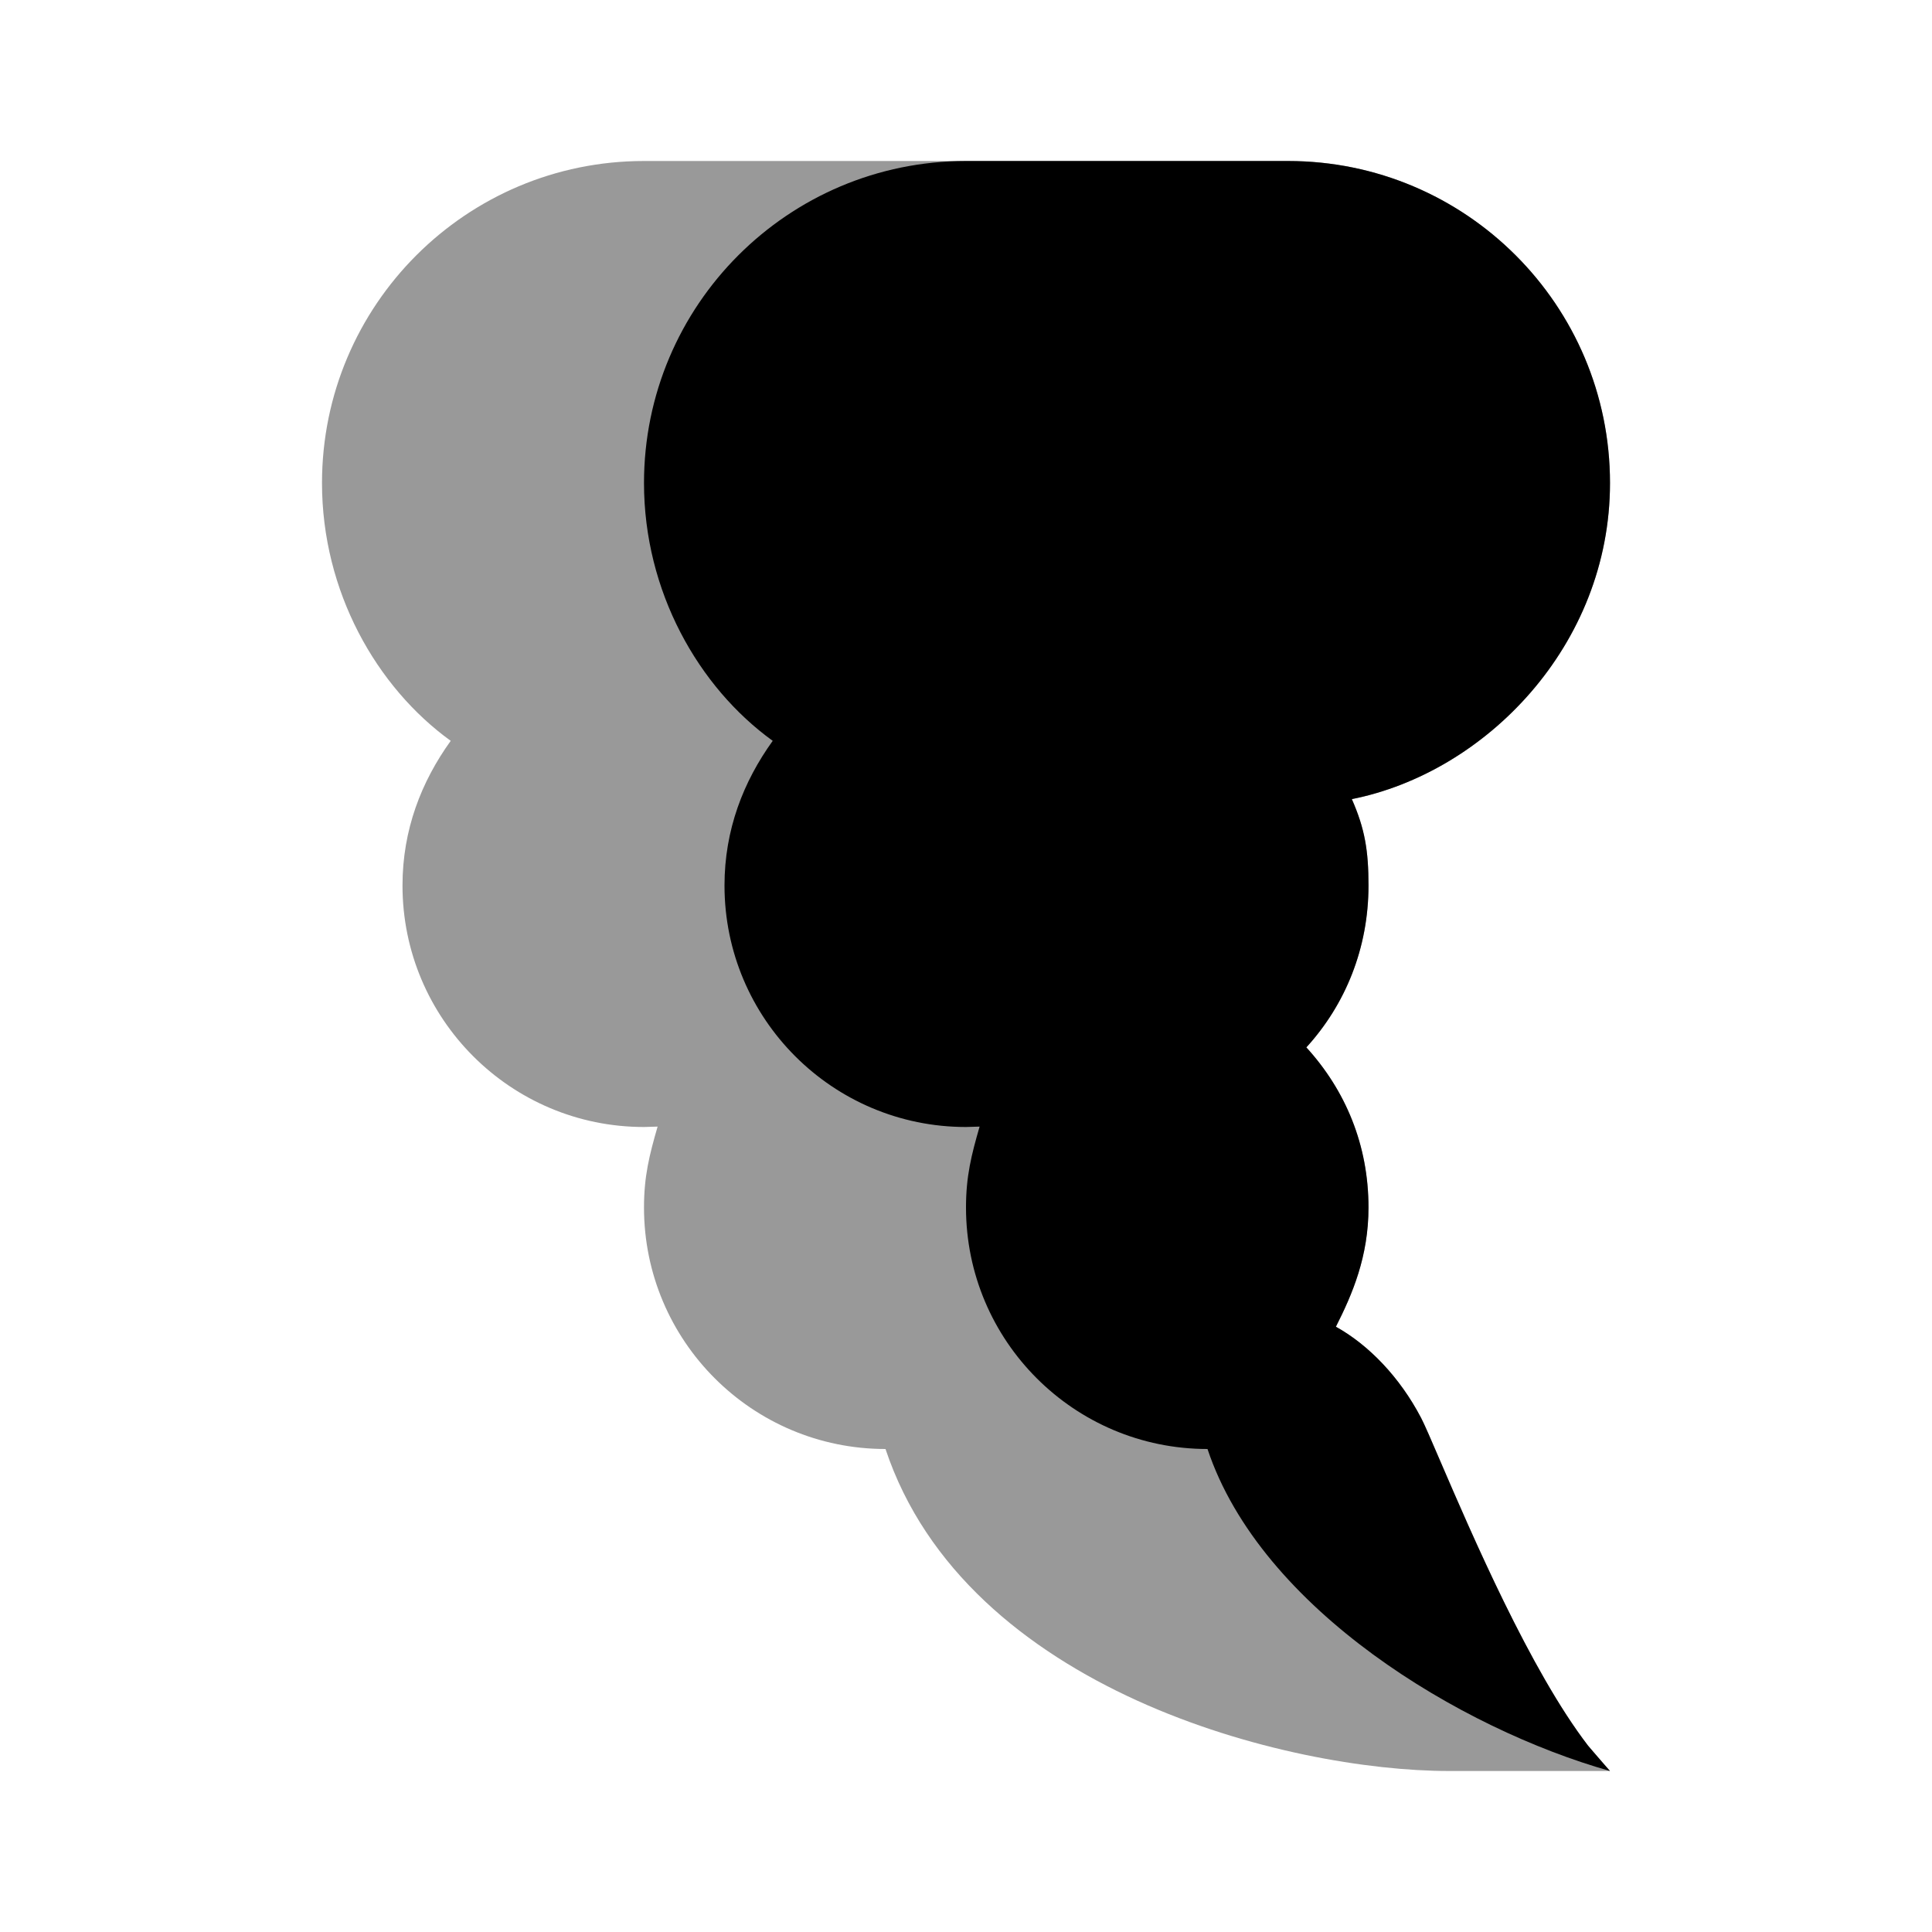 <svg width="24" height="24" viewBox="0 0 24 24" fill="none" xmlns="http://www.w3.org/2000/svg">
<path d="M8 2C5.791 2 4 3.791 4 6C4 7.348 4.676 8.536 5.599 9.203C5.234 9.71 5 10.308 5 11C5 12.657 6.343 14 8 14L8.169 13.995C8.067 14.348 8 14.611 8 15C8 16.657 9.343 18 11 18C12 21 16 22 18 22C19 22 19 22 20 22C19 21 17.866 18.02 17.653 17.613C17.389 17.108 17.002 16.707 16.595 16.481C16.799 16.078 17 15.611 17 15C17 14.222 16.714 13.544 16.228 13.011C16.714 12.478 17 11.778 17 11C17 10.571 16.956 10.296 16.793 9.927C18.449 9.598 20 8.022 20 6C20 3.791 18.209 2 16 2H8Z" fill="black" fill-opacity="0.4"/>
<path fill-rule="evenodd" clip-rule="evenodd" d="M12 2C9.791 2 8 3.791 8 6C8 7.348 8.676 8.536 9.599 9.203C9.234 9.71 9 10.308 9 11C9 12.657 10.343 14 12 14L12.169 13.995C12.067 14.348 12 14.611 12 15C12 16.657 13.343 18 15 18C15.664 19.993 18.153 21.479 20 22L19.728 21.686C19.012 20.756 18.277 19.046 17.891 18.149C17.779 17.888 17.697 17.697 17.653 17.613C17.389 17.108 17.002 16.707 16.595 16.481C16.799 16.078 17 15.611 17 15C17 14.222 16.714 13.544 16.228 13.011C16.714 12.478 17 11.778 17 11C17 10.571 16.956 10.296 16.793 9.927C18.449 9.598 20 8.022 20 6C20 3.791 18.209 2 16 2H12Z" fill="black"/>
</svg>
